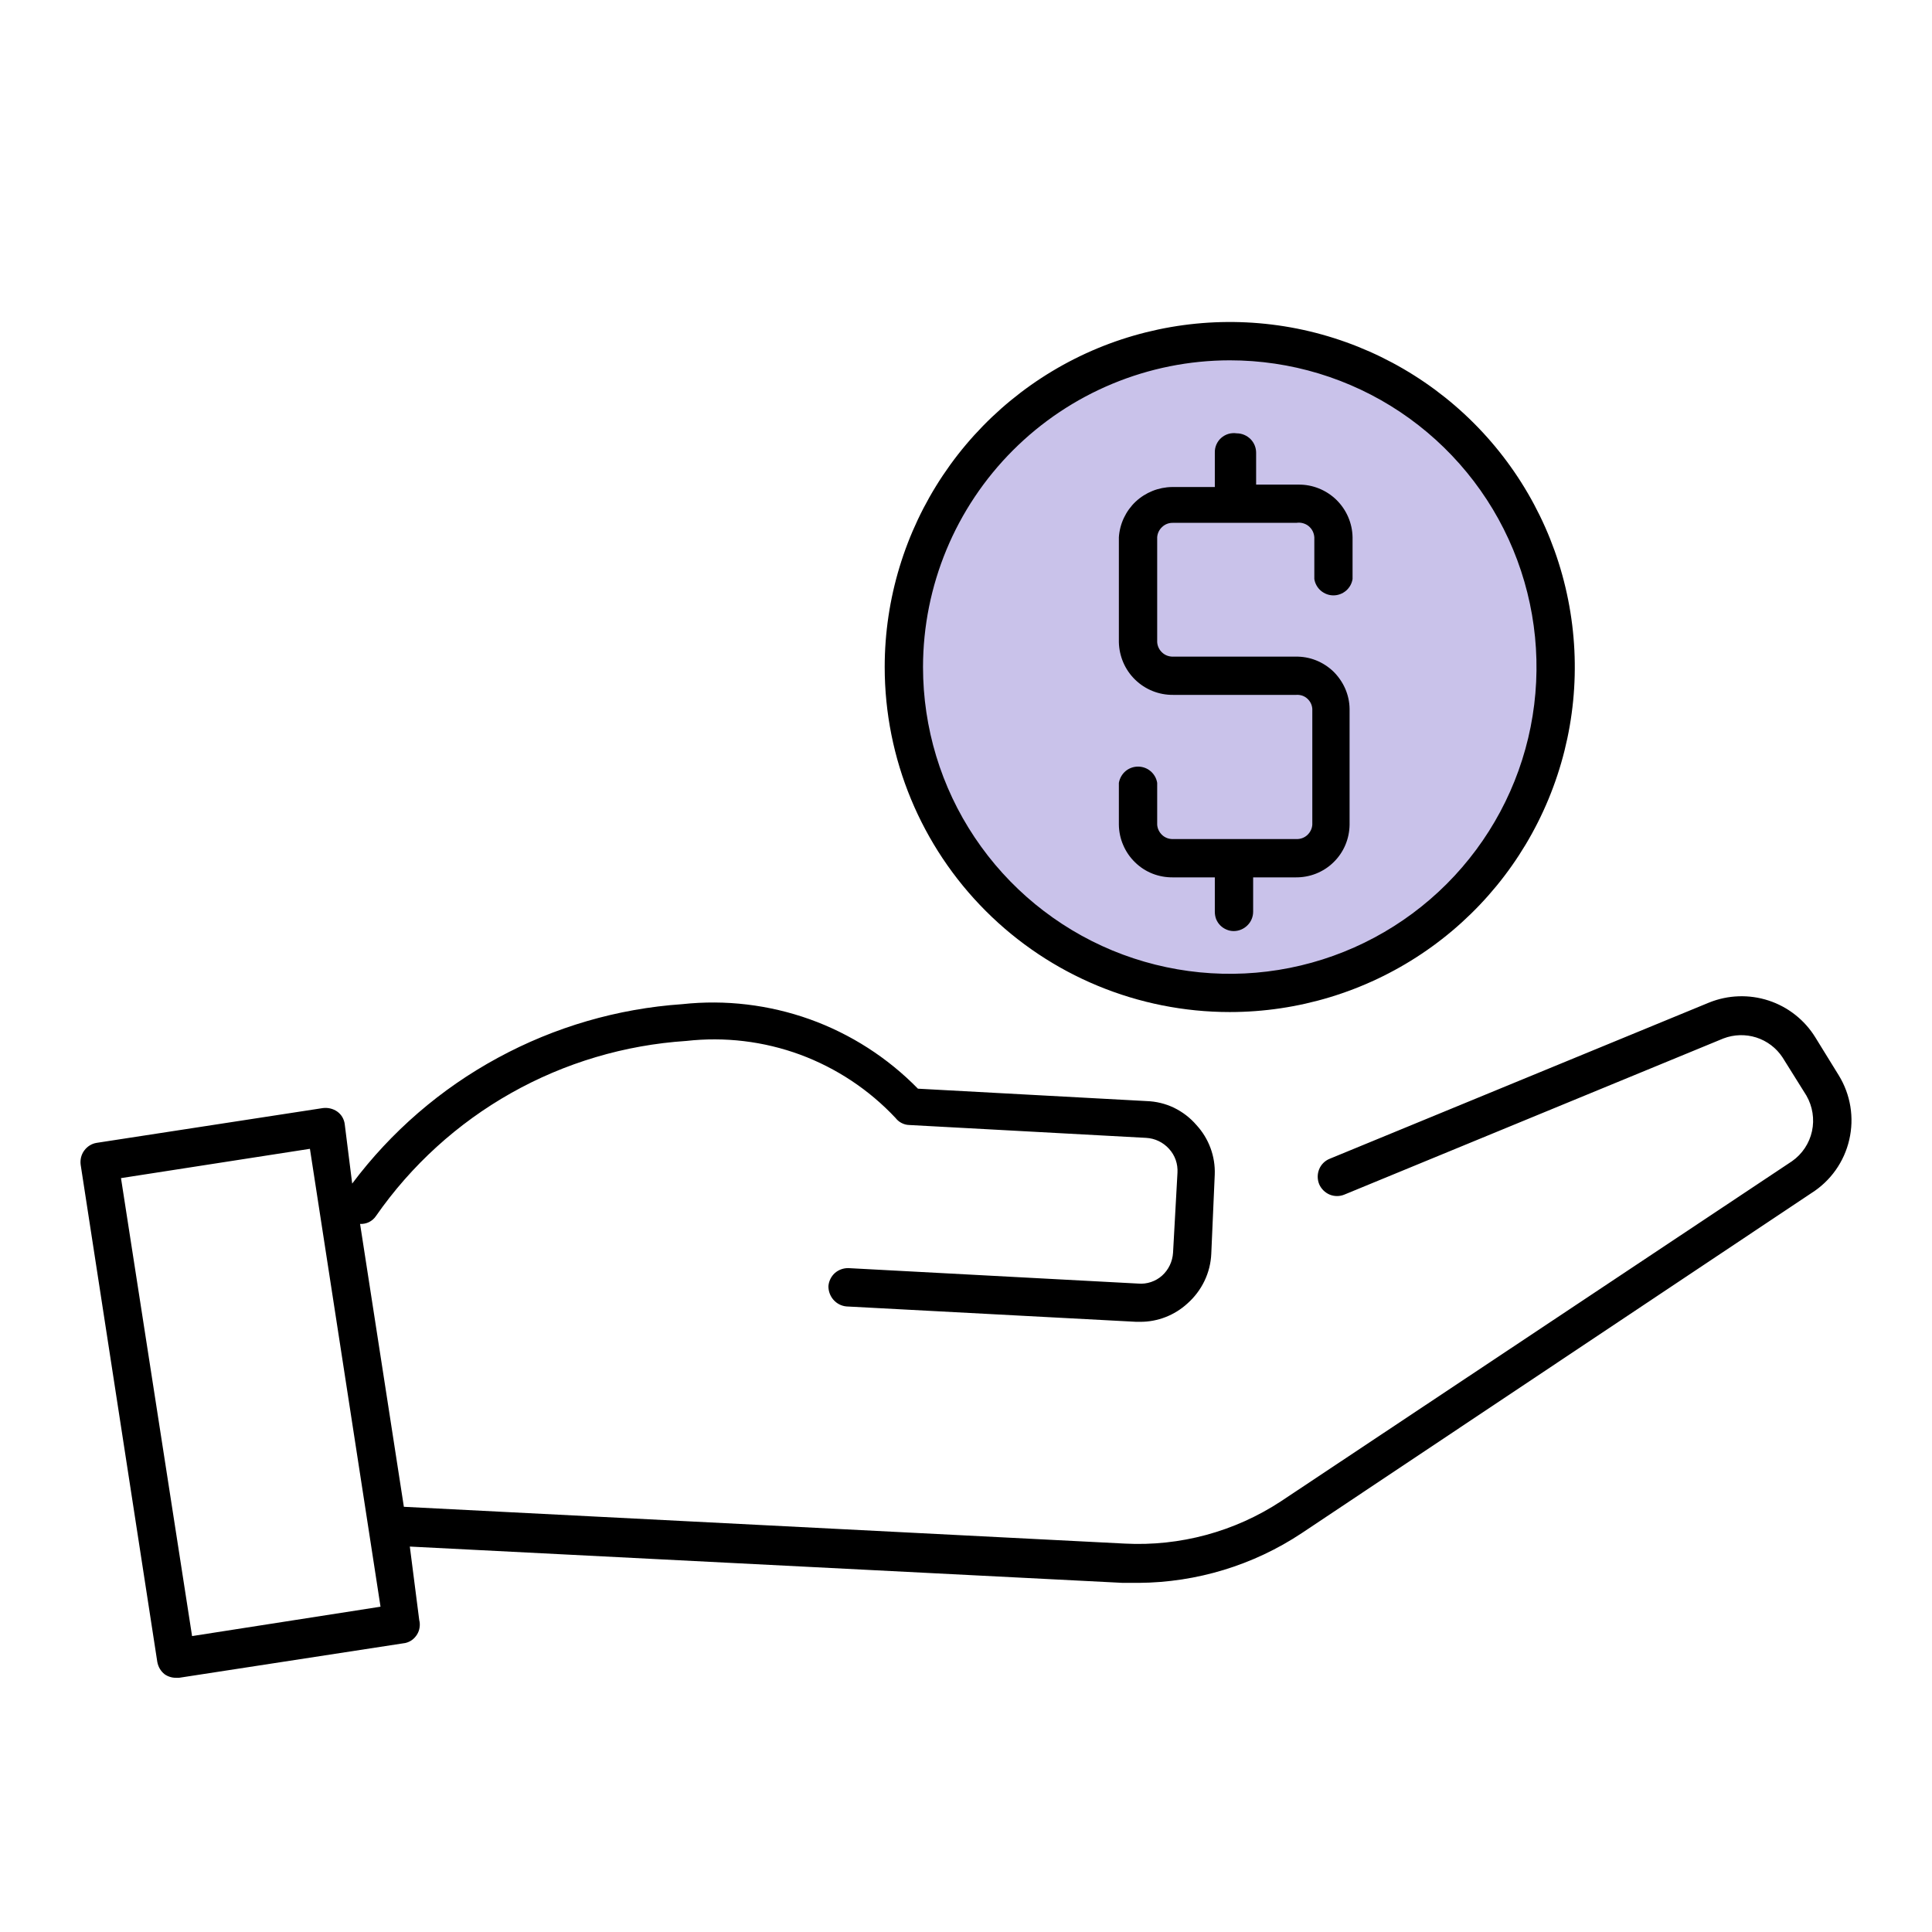 <svg width="24" height="24" viewBox="0 0 24 24" fill="none" xmlns="http://www.w3.org/2000/svg">
<path d="M15.276 12.332C17.51 12.332 19.321 10.521 19.321 8.286C19.321 6.052 17.51 4.241 15.276 4.241C13.042 4.241 11.23 6.052 11.23 8.286C11.23 10.521 13.042 12.332 15.276 12.332Z" fill="#C9C2EA"/>
<path d="M15.277 12.572C16.124 12.572 16.953 12.321 17.658 11.85C18.363 11.379 18.912 10.71 19.236 9.927C19.561 9.143 19.646 8.282 19.48 7.45C19.315 6.619 18.907 5.855 18.307 5.255C17.708 4.656 16.944 4.248 16.113 4.082C15.281 3.917 14.419 4.002 13.636 4.326C12.853 4.651 12.184 5.2 11.713 5.905C11.242 6.61 10.99 7.439 10.99 8.286C10.99 9.423 11.442 10.513 12.246 11.317C13.05 12.121 14.14 12.572 15.277 12.572ZM15.277 4.476C16.03 4.476 16.767 4.699 17.394 5.118C18.02 5.537 18.509 6.132 18.797 6.828C19.085 7.524 19.161 8.29 19.014 9.03C18.867 9.769 18.504 10.448 17.971 10.981C17.438 11.514 16.759 11.877 16.02 12.024C15.281 12.171 14.514 12.095 13.818 11.807C13.122 11.518 12.527 11.03 12.108 10.403C11.689 9.777 11.466 9.04 11.466 8.286C11.467 7.276 11.869 6.308 12.584 5.593C13.298 4.879 14.266 4.477 15.277 4.476Z" fill="currentColor"/>
<path d="M22.841 13.357L22.551 12.887C22.418 12.671 22.212 12.508 21.97 12.429C21.728 12.35 21.465 12.359 21.229 12.455L16.517 14.395C16.458 14.419 16.411 14.466 16.387 14.525C16.363 14.584 16.363 14.65 16.387 14.71C16.412 14.768 16.459 14.815 16.518 14.84C16.577 14.864 16.643 14.864 16.702 14.839L21.409 12.9C21.54 12.85 21.684 12.846 21.817 12.888C21.951 12.931 22.066 13.018 22.143 13.135L22.44 13.61C22.517 13.744 22.542 13.902 22.509 14.053C22.476 14.204 22.387 14.337 22.261 14.425L15.912 18.65C15.338 19.027 14.658 19.211 13.972 19.175L5.017 18.718L4.473 15.204C4.512 15.206 4.551 15.198 4.585 15.181C4.62 15.163 4.65 15.137 4.671 15.105C5.109 14.476 5.683 13.954 6.35 13.578C7.017 13.202 7.761 12.981 8.525 12.931C9.003 12.877 9.487 12.935 9.939 13.101C10.39 13.268 10.796 13.537 11.125 13.888C11.145 13.914 11.17 13.935 11.199 13.95C11.228 13.965 11.259 13.974 11.292 13.975L14.238 14.135C14.347 14.141 14.449 14.19 14.522 14.271C14.559 14.311 14.587 14.358 14.605 14.409C14.623 14.46 14.63 14.514 14.627 14.568L14.572 15.562C14.565 15.671 14.517 15.773 14.436 15.846C14.396 15.882 14.349 15.909 14.298 15.926C14.247 15.943 14.193 15.95 14.139 15.945L10.539 15.753C10.477 15.752 10.416 15.774 10.37 15.815C10.325 15.856 10.296 15.914 10.291 15.976C10.29 16.038 10.312 16.099 10.353 16.146C10.394 16.193 10.451 16.223 10.514 16.229L14.114 16.42H14.164C14.381 16.421 14.591 16.339 14.751 16.192C14.839 16.114 14.911 16.019 14.962 15.913C15.013 15.807 15.042 15.692 15.047 15.574L15.09 14.592C15.099 14.364 15.016 14.142 14.862 13.975C14.785 13.885 14.69 13.813 14.584 13.761C14.478 13.71 14.362 13.682 14.244 13.678L11.403 13.524C11.026 13.139 10.567 12.844 10.06 12.662C9.553 12.481 9.011 12.416 8.476 12.474C7.672 12.529 6.89 12.757 6.182 13.142C5.474 13.526 4.858 14.059 4.375 14.703L4.282 13.962C4.278 13.931 4.267 13.902 4.252 13.876C4.236 13.849 4.214 13.826 4.189 13.808C4.137 13.772 4.073 13.757 4.01 13.765L1.2 14.197C1.138 14.207 1.083 14.242 1.046 14.293C1.009 14.343 0.994 14.406 1.002 14.469L1.954 20.645C1.965 20.706 1.997 20.761 2.046 20.799C2.088 20.828 2.138 20.843 2.188 20.842H2.225L5.035 20.41C5.066 20.403 5.094 20.39 5.119 20.372C5.144 20.353 5.165 20.33 5.181 20.304C5.197 20.278 5.208 20.248 5.212 20.218C5.217 20.187 5.216 20.156 5.208 20.126L5.091 19.212L13.948 19.663H14.145C14.866 19.658 15.57 19.444 16.171 19.045L22.502 14.821C22.74 14.671 22.909 14.433 22.972 14.159C23.036 13.885 22.989 13.597 22.841 13.357ZM2.386 20.324L1.503 14.635L3.85 14.271L4.727 19.959L2.386 20.324Z" fill="currentColor"/>
<path d="M14.573 10.899H15.091V11.325C15.091 11.356 15.096 11.387 15.107 11.417C15.119 11.446 15.136 11.473 15.158 11.495C15.18 11.517 15.206 11.535 15.235 11.547C15.264 11.56 15.295 11.566 15.326 11.566C15.39 11.566 15.451 11.54 15.496 11.495C15.542 11.45 15.567 11.389 15.567 11.325V10.899H16.092C16.179 10.9 16.266 10.885 16.347 10.853C16.428 10.821 16.503 10.773 16.565 10.712C16.628 10.651 16.678 10.578 16.712 10.498C16.746 10.418 16.764 10.331 16.765 10.244V8.805C16.764 8.718 16.745 8.633 16.71 8.553C16.675 8.474 16.625 8.402 16.563 8.341C16.5 8.281 16.427 8.234 16.346 8.202C16.265 8.17 16.179 8.155 16.092 8.157H14.573C14.523 8.158 14.474 8.141 14.438 8.107C14.401 8.074 14.378 8.027 14.375 7.977V6.674C14.378 6.625 14.401 6.578 14.438 6.545C14.474 6.511 14.523 6.493 14.573 6.495H16.104C16.131 6.491 16.158 6.492 16.184 6.499C16.21 6.506 16.235 6.518 16.256 6.535C16.276 6.552 16.294 6.573 16.306 6.597C16.318 6.621 16.325 6.647 16.327 6.674V7.193C16.336 7.25 16.365 7.301 16.408 7.338C16.452 7.375 16.507 7.396 16.564 7.396C16.622 7.396 16.677 7.375 16.721 7.338C16.764 7.301 16.793 7.25 16.802 7.193V6.674C16.799 6.498 16.726 6.331 16.6 6.208C16.474 6.086 16.305 6.018 16.129 6.02H15.604V5.624C15.604 5.56 15.579 5.499 15.534 5.454C15.488 5.409 15.427 5.383 15.363 5.383C15.329 5.378 15.294 5.38 15.26 5.39C15.227 5.4 15.196 5.417 15.17 5.44C15.144 5.463 15.124 5.491 15.11 5.523C15.096 5.555 15.09 5.59 15.091 5.624V6.05H14.56C14.392 6.052 14.23 6.117 14.107 6.232C13.985 6.348 13.91 6.506 13.899 6.674V7.977C13.903 8.153 13.975 8.321 14.101 8.443C14.227 8.566 14.397 8.634 14.573 8.632H16.104C16.129 8.63 16.153 8.634 16.176 8.641C16.199 8.649 16.221 8.661 16.239 8.678C16.257 8.694 16.272 8.713 16.283 8.735C16.294 8.757 16.3 8.781 16.302 8.805V10.244C16.299 10.294 16.276 10.34 16.239 10.374C16.203 10.407 16.154 10.425 16.104 10.423H14.573C14.523 10.425 14.474 10.407 14.438 10.374C14.401 10.34 14.378 10.294 14.375 10.244V9.725C14.366 9.669 14.337 9.617 14.293 9.58C14.25 9.543 14.194 9.523 14.137 9.523C14.08 9.523 14.025 9.543 13.981 9.58C13.938 9.617 13.909 9.669 13.899 9.725V10.244C13.9 10.331 13.918 10.418 13.953 10.498C13.987 10.578 14.037 10.651 14.1 10.712C14.162 10.773 14.236 10.821 14.317 10.853C14.399 10.885 14.485 10.9 14.573 10.899Z" fill="currentColor"/>
</svg>
